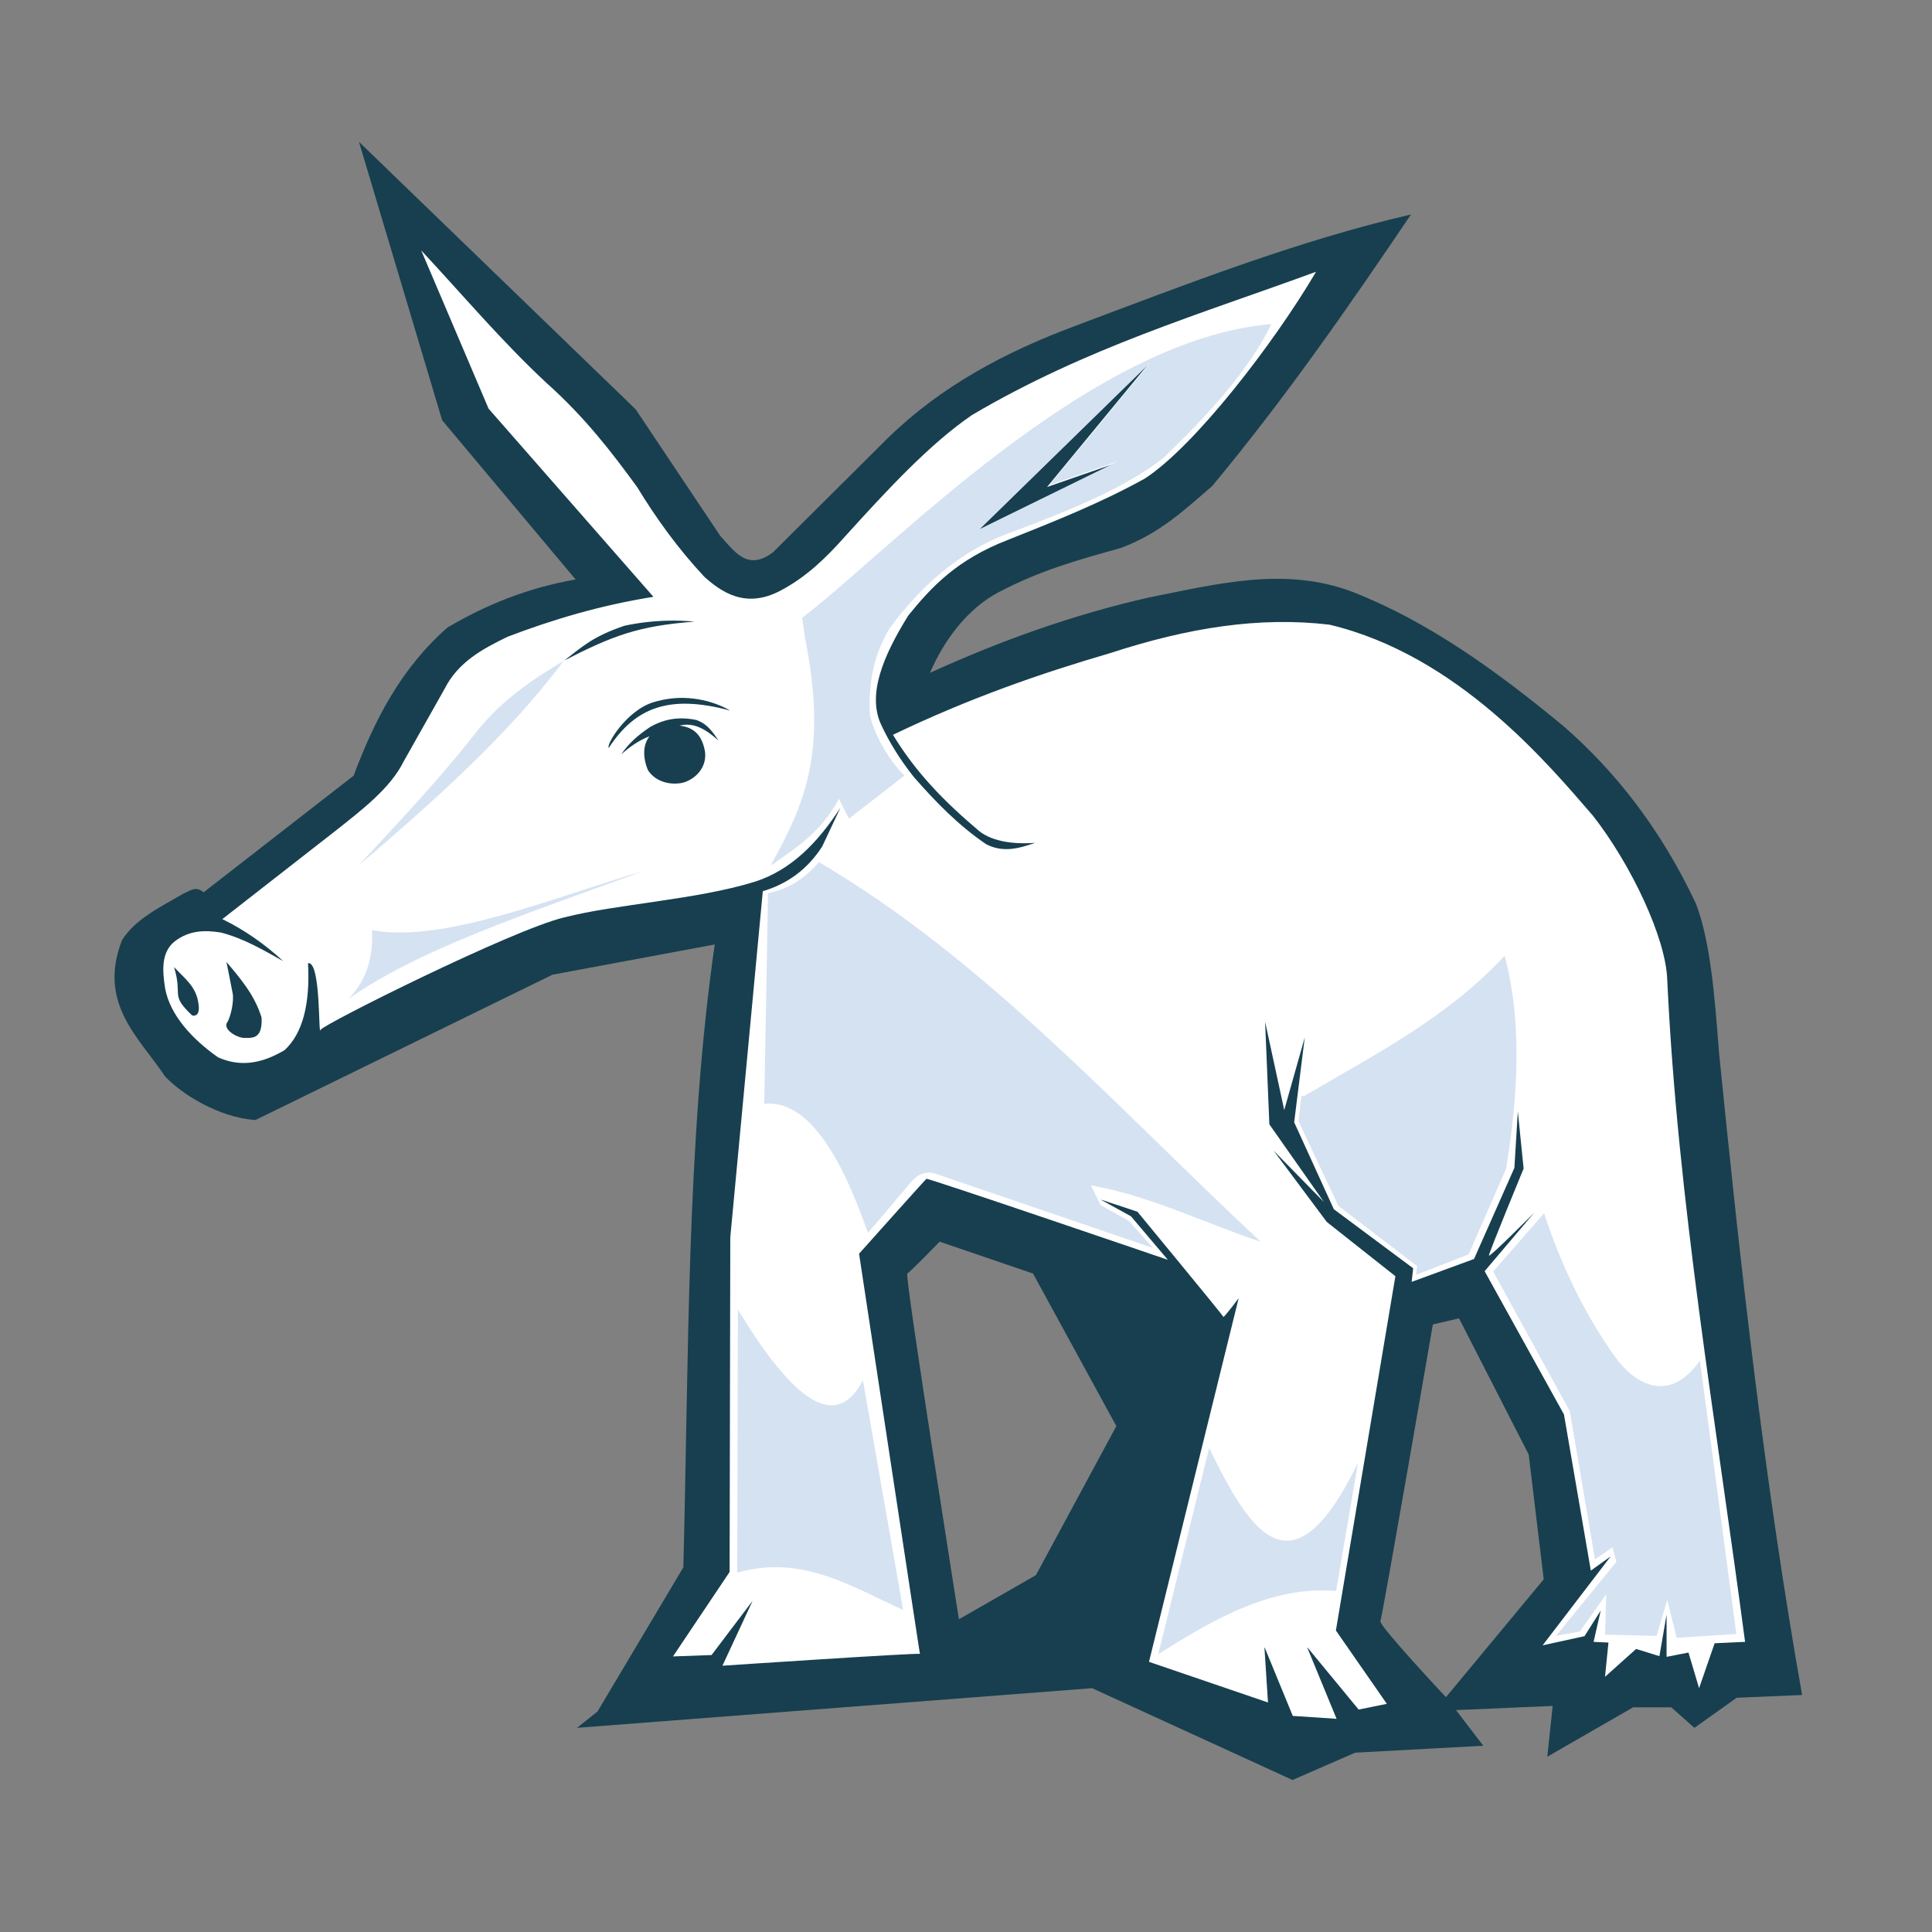 <?xml version="1.0" encoding="UTF-8" standalone="no"?>
<svg
   xmlns:dc="http://purl.org/dc/elements/1.1/"
   xmlns:cc="http://creativecommons.org/ns#"
   xmlns:rdf="http://www.w3.org/1999/02/22-rdf-syntax-ns#"
   xmlns:svg="http://www.w3.org/2000/svg"
   xmlns="http://www.w3.org/2000/svg"
   version="1.1"
   id="svg2"
   height="64"
   width="64">
  <rect width="100%" height="100%" fill="#808080" stroke="none"/>
  <defs
     id="defs4" />
  <g
     transform="translate(0,-988.362)"
     id="layer1">
    <g
       transform="matrix(0.146,0,0,0.147,-117.889,1029.475)"
       id="g4581">
      <path
         id="path4480"
         d="m 969.612,-66.843 -36.793,6.802 -67.403,32.774 c -8.162,-0.546 -16.698,-5.791 -20.5,-9.869 -5.944,-8.808 -15.33,-16.413 -9.801,-30.634 3.034,-4.84 8.713,-7.477 13.913,-10.512 1.464,-0.592 2.817,-1.856 4.638,-0.309 l 34.011,-26.281 c 4.678,-12.347 10.632,-24.057 21.334,-33.392 8.503,-4.962 17.911,-8.889 29.064,-10.822 l -30.3,-35.866 -18.86,-62.765 62.765,60.292 19.17,28.445 c 3.279,3.564 6.223,8.179 12.058,3.71 l 25.972,-25.663 c 12.177,-11.787 26.601,-19.4 42.668,-25.353 25.353,-9.472 50.707,-19.245 76.06,-25.044 -14.078,20.683 -28.446,41.284 -45.141,61.219 -6.065,5.163 -11.732,10.575 -20.716,13.913 -10.021,2.766 -18.209,5.041 -27.734,9.992 -6.983,3.632 -12.36,10.721 -15.553,18.144 16.058,-7.274 32.584,-13.144 49.779,-17.005 15.356,-3.02 30.713,-7.003 46.069,-1.237 17.323,6.728 32.859,17.926 47.924,30.3 12,10.381 22.164,23.434 29.991,39.885 3.286,8.427 4.306,20.848 5.256,33.392 4.898,48.568 10.309,97.05 18.86,145.009 l -14.841,0.618 -9.585,6.802 -5.256,-4.638 h -8.657 l -19.479,11.131 1.237,-11.44 -21.952,0.928 6.184,8.039 -29.064,1.546 -14.223,6.184 -45.451,-20.716 -116.873,8.966 4.638,-3.71 19.479,-32.465 c 1.268,-47.403 0.667,-95.844 7.111,-140.371 z"
         style="fill:none;stroke:none" />
      <path
         id="path4482"
         d="m 877.337,-62.616 c 0.504,9.125 -1.165,15.795 -5.301,19.597 -4.752,2.786 -9.7,4 -15.099,1.606 -5.78,-4.039 -10.856,-9.402 -12.005,-15.463 -0.627,-3.905 -0.955,-8.068 2.046,-10.559 3.34,-2.637 6.94,-2.671 10.602,-2.088 5.24,1.35 9.644,3.953 14.136,6.425 -4.171,-3.808 -8.744,-7.014 -13.814,-9.477 l 25.54,-19.758 c 6.217,-4.886 12.57,-9.724 15.581,-15.742 l 9.317,-16.384 c 3.049,-5.993 8.579,-8.974 14.296,-11.726 10.178,-3.851 20.978,-7.079 33.09,-8.995 l -37.427,-42.407 -15.26,-35.66 c 9.185,9.768 18.309,20.543 28.432,29.877 8.797,7.817 14.819,15.635 20.561,23.452 4.303,7.008 9.214,13.813 15.26,20.24 3.709,3.285 9.286,7.353 17.348,3.052 5.866,-3.085 10.321,-7.424 14.457,-12.047 9.689,-10.614 19.209,-20.863 28.914,-27.468 25.924,-15.187 51.99,-22.784 78.067,-32.287 -9.572,16.173 -27.593,39.321 -38.873,46.583 -9.976,5.5 -20.491,9.652 -31.002,13.814 -11.683,4.47 -17.445,10.667 -22.649,17.027 -5.759,9.171 -9.239,17.701 -6.265,24.416 1.851,4.016 4.327,8.032 7.55,12.047 4.917,5.578 10.107,10.882 16.384,15.099 3.842,1.985 7.518,0.921 11.084,-0.321 -5.16,0.403 -10.409,-0.373 -13.332,-3.213 -9.309,-7.816 -14.768,-14.388 -18.897,-21.113 17.527,-8.35 33.64,-13.873 49.256,-18.402 17.644,-5.726 33.864,-8.304 49.796,-6.425 29.157,6.898 49.701,31.529 59.755,43.049 8.633,10.942 16.62,27.637 16.866,37.106 2.342,49.689 11.071,99.377 17.669,149.066 l -6.907,0.321 -3.534,10.12 -2.409,-8.032 -4.98,0.964 v -9.477 l -1.606,9.317 -5.301,-1.606 -7.068,6.265 0.803,-7.71 -3.373,-0.161 1.606,-7.068 -3.695,5.783 -9.477,2.088 14.457,-18.794 0.978,-1.247 -4.512,3.175 -6.104,-35.178 -17.991,-32.287 11.244,-13.172 c 0,0 -10.28,10.28 -10.28,9.638 0,-0.643 7.871,-19.597 7.871,-19.597 l -1.285,-12.851 -0.803,12.69 -9.156,20.561 -14.136,5.14 0.321,-3.052 -17.991,-13.332 -8.995,-19.597 2.409,-19.115 -4.658,16.384 -4.337,-19.918 0.964,23.131 12.369,17.509 -11.405,-11.565 12.047,16.063 15.581,12.208 -13.493,79.834 11.565,16.545 -6.425,1.285 -11.726,-14.136 6.747,16.224 -9.959,-0.643 -6.425,-15.581 0.803,12.529 -26.986,-9.156 20.32,-81.922 c 0,0 -3.373,4.498 -3.454,4.176 -0.08,-0.321 -19.517,-23.693 -19.517,-23.693 l -8.353,-2.731 6.907,3.775 8.353,9.799 c 0,0 -54.454,-18.473 -54.775,-18.232 -0.321,0.241 -15.26,16.866 -15.26,16.866 0,0 13.814,90.516 13.814,90.194 0,-0.321 -44.816,2.65 -44.816,2.65 l 6.827,-14.617 -9.317,12.208 -8.754,0.321 12.851,-19.035 0.161,-75.416 7.389,-77.987 c 5.445,-1.615 10.054,-4.78 13.493,-10.12 l 4.096,-8.674 c -5.084,7.78 -11.129,13.988 -19.356,16.625 -13.253,4.101 -31.568,5.052 -43.297,8.057 -11.511,2.672 -55.019,24.27 -55.302,25.353 -0.525,2.009 0.145,-15.577 -2.84,-15.018 z"
         style="fill:none;stroke:none" />
      <path
         id="path4484"
         d="m 888.906,-247.719 18.875,62.75 30.281,35.875 c -11.153,1.933 -20.56,5.851 -29.062,10.812 -10.702,9.335 -16.634,21.059 -21.312,33.406 l -34.031,26.281 c -1.821,-1.547 -3.16,-0.279 -4.625,0.312 -5.201,3.035 -10.872,5.66 -13.906,10.5 -5.529,14.221 3.837,21.848 9.781,30.656 3.802,4.079 12.338,9.298 20.5,9.844 l 67.406,-32.75 36.812,-6.812 c -6.444,44.527 -5.857,92.972 -7.125,140.375 L 943.031,106 l -4.656,3.688 116.875,-8.938 45.469,20.688 14.219,-6.156 29.062,-1.562 -6.188,-8.031 21.938,-0.938 -1.219,11.438 19.469,-11.125 h 8.656 l 5.25,4.625 9.594,-6.781 14.844,-0.625 c -8.551,-47.959 -13.977,-96.432 -18.875,-145 -0.95,-12.545 -1.964,-24.979 -5.25,-33.406 -7.827,-16.451 -17.968,-29.494 -29.969,-39.875 -15.065,-12.374 -30.614,-23.584 -47.938,-30.312 -15.356,-5.766 -30.706,-1.77 -46.062,1.25 -17.196,3.861 -33.723,9.726 -49.781,17 3.193,-7.423 8.579,-14.524 15.562,-18.156 9.525,-4.952 17.698,-7.203 27.719,-9.969 8.984,-3.339 14.654,-8.774 20.719,-13.938 16.696,-19.935 31.047,-40.535 45.125,-61.219 -25.353,5.8 -50.709,15.59 -76.062,25.062 -16.067,5.953 -30.479,13.557 -42.656,25.344 l -25.969,25.656 c -5.835,4.469 -8.784,-0.123 -12.062,-3.688 L 951.688,-187.438 Z M 1020.656,0.125 l 21.188,7.188 18.906,34.375 -18.25,33.594 -17.469,9.938 c 0,0 -12.371,-77.58 -11.719,-77.906 0.652,-0.326 7.344,-7.188 7.344,-7.188 z m 117.844,17.281 15.812,30.688 3.406,28.125 -22.188,26.562 c 0,0 -15.333,-16.241 -14.875,-17.156 0.458,-0.915 11.906,-66.844 11.906,-66.844 z"
         style="fill:#173f4f;stroke:none;fill-opacity:1" />
      <path
         id="path4486"
         d="m 903.031,-223.25 15.281,35.656 37.406,42.406 c -12.112,1.916 -22.916,5.149 -33.094,9 -5.718,2.752 -11.232,5.726 -14.281,11.719 l -9.312,16.406 c -3.011,6.018 -9.376,10.833 -15.594,15.719 l -25.531,19.781 c 5.071,2.463 9.642,5.661 13.812,9.469 -4.491,-2.473 -8.885,-5.087 -14.125,-6.438 -3.662,-0.583 -7.285,-0.543 -10.625,2.094 -3.001,2.491 -2.658,6.658 -2.031,10.562 1.148,6.061 6.22,11.43 12,15.469 5.399,2.394 10.342,1.161 15.094,-1.625 4.135,-3.802 5.817,-10.468 5.312,-19.594 2.984,-0.56 2.318,17.04 2.844,15.031 0.283,-1.082 43.77,-22.671 55.281,-25.344 11.729,-3.005 30.059,-3.962 43.312,-8.062 8.227,-2.637 14.259,-8.845 19.344,-16.625 l -4.094,8.656 c -3.439,5.34 -8.055,8.51 -13.5,10.125 l -7.375,78 L 973,74.562 l -12.844,19.031 8.75,-0.312 9.312,-12.219 -6.844,14.625 c 0,0 44.812,-2.978 44.812,-2.656 0,0.321 -13.812,-90.188 -13.812,-90.188 0,0 14.96,-16.634 15.281,-16.875 0.321,-0.241 54.781,18.25 54.781,18.25 l -8.375,-9.812 -6.906,-3.781 8.375,2.75 c 0,0 19.42,23.366 19.5,23.688 0.08,0.321 3.469,-4.188 3.469,-4.188 l -20.344,81.938 27,9.156 -0.812,-12.531 6.438,15.562 9.938,0.656 L 1104,91.438 l 11.719,14.125 6.406,-1.281 -11.562,-16.531 13.5,-79.844 -15.562,-12.219 -12.062,-16.062 11.406,11.562 -12.375,-17.5 -0.969,-23.125 4.344,19.906 4.656,-16.375 -2.406,19.125 9,19.594 18,13.312 -0.344,3.062 14.156,-5.156 9.156,-20.531 0.781,-12.719 1.312,12.875 c 0,0 -7.875,18.951 -7.875,19.594 0,0.643 10.281,-9.656 10.281,-9.656 l -11.25,13.188 18,32.281 6.094,35.188 4.5,-3.188 -0.969,1.25 -14.469,18.781 9.5,-2.062 3.688,-5.781 -1.625,7.062 3.375,0.156 -0.781,7.719 7.062,-6.281 5.281,1.625 1.625,-9.344 v 9.5 l 4.969,-0.969 2.406,8.031 3.531,-10.125 6.906,-0.312 C 1196.807,40.624 1188.092,-9.061 1185.75,-58.75 c -0.246,-9.469 -8.242,-26.183 -16.875,-37.125 -10.053,-11.52 -30.593,-36.134 -59.75,-43.031 -15.932,-1.878 -32.137,0.681 -49.781,6.406 -15.616,4.529 -31.755,10.056 -49.281,18.406 4.129,6.725 9.597,13.309 18.906,21.125 2.923,2.84 8.184,3.621 13.344,3.219 -3.565,1.242 -7.252,2.298 -11.094,0.312 -6.277,-4.217 -11.458,-9.516 -16.375,-15.094 -3.223,-4.016 -5.711,-8.047 -7.562,-12.062 -2.975,-6.715 0.522,-15.235 6.281,-24.406 5.205,-6.36 10.942,-12.561 22.625,-17.031 10.511,-4.162 21.056,-8.312 31.031,-13.812 11.28,-7.262 29.272,-30.421 38.844,-46.594 -26.077,9.503 -52.139,17.094 -78.062,32.281 -9.705,6.605 -19.218,16.855 -28.906,27.469 -4.136,4.623 -8.603,8.977 -14.469,12.062 -8.062,4.301 -13.635,0.222 -17.344,-3.062 -6.046,-6.427 -10.947,-13.211 -15.25,-20.219 -5.741,-7.817 -11.766,-15.651 -20.562,-23.469 -10.123,-9.334 -19.252,-20.107 -28.438,-29.875 z M 1068,-197.625 l -22.969,27.688 15.594,-5.375 -31.375,15.281 z m -108.969,57.812 c 2.016,-0.041 4.033,0.016 6,0.219 -12.702,0.955 -18.502,3.134 -29.531,8.75 4.049,-3.065 6.316,-5.338 13.594,-7.812 3.186,-0.684 6.577,-1.087 9.938,-1.156 z m 3.531,17.406 c 6.272,0.111 10.531,2.844 10.531,2.844 -13.907,-3.722 -21.545,-0.615 -27.5,8.406 -0.715,-0.561 3.95,-8.416 10.125,-10.281 2.455,-0.741 4.753,-1.006 6.844,-0.969 z m -1.062,4.625 c 1.295,-0.052 2.588,0.069 3.938,0.344 2.599,0.902 3.792,2.825 5.062,4.656 -2.695,-2.384 -5.501,-4.249 -8.875,-3.375 3.828,0.404 5.262,2.803 5.812,5.938 0.458,4.195 -3.169,6.683 -5.594,7.031 -2.427,0.349 -5.535,-0.26 -7.312,-2.844 -0.53,-1.055 -1.885,-4.942 0.281,-7.719 -2.41,0.899 -4.466,2.386 -6.406,4.062 1.628,-2.371 3.629,-4.228 6.656,-6.219 2.165,-1.199 4.279,-1.788 6.438,-1.875 z m -102.656,54.875 c 3.246,3.828 6.42,7.5 7.969,12.562 0.207,4.695 -1.875,4.585 -3.906,4.562 -1.719,-0.019 -4.942,-1.937 -3.906,-3.5 0.829,-1.252 1.588,-4.86 1.25,-6.562 z M 846.938,-61.75 c 2.546,2.673 5.045,4.437 5.531,8.156 0.18,0.886 0.361,3.091 -1.406,2.75 -5.148,-4.83 -2.055,-4.316 -4.125,-10.906 z"
         style="fill:#ffffff;stroke:none" />
      <path
         id="path4488"
         d="m 886.484,-54.554 c 3.931,-3.916 5.713,-9.096 5.374,-15.524 16.297,3.134 42.956,-8.008 61.697,-13.334 -28.401,10.209 -51.669,18.052 -67.07,28.858 z"
         style="fill:#d5e2f2;fill-opacity:1;stroke:none" />
      <path
         id="path4490"
         d="m 1102.743,-32.757 -0.662,5.736 9.046,19.084 17.87,13.568 -0.221,1.986 11.914,-4.633 8.494,-19.304 c 2.831,-17.146 3.581,-33.477 -0.331,-47.985 -13.117,14.07 -29.641,22.348 -45.558,31.659 z"
         style="fill:#d5e2f2;fill-opacity:1;stroke:none" />
      <path
         id="path4492"
         d="m 1157.797,-6.273 -11.548,13.117 17.394,31.508 5.703,33.362 3.992,-2.709 0.856,3.279 -13.687,16.681 5.418,-0.998 5.988,-8.412 -0.285,9.125 11.691,0.285 2.424,-8.127 2.139,8.554 13.544,-0.855 -8.269,-61.591 c -7.379,10.314 -15.297,4.648 -19.247,-0.855 -7.316,-10.191 -12.471,-21.36 -16.111,-32.364 z"
         style="fill:#d5e2f2;fill-opacity:1;stroke:none" />
      <path
         id="path4494"
         d="m 1070.258,93.099 11.548,-46.478 c 9.158,18.59 18.662,34.307 33.789,3.279 l -4.99,28.942 c -14.403,-1.209 -27.441,6.117 -40.348,14.257 z"
         style="fill:#d5e2f2;fill-opacity:1;stroke:none" />
      <path
         id="path4496"
         d="m 974.735,74.708 0.143,-59.31 c 14.417,23.717 23.064,26.032 28.372,15.968 l 9.125,51.753 c -11.777,-5.303 -22.962,-12.533 -37.639,-8.412 z"
         style="fill:#d5e2f2;fill-opacity:1;stroke:none" />
      <path
         id="path4498"
         d="m 980.866,-30.938 0.855,-47.476 c 5.157,-1.021 8.661,-3.695 11.548,-6.986 37.679,21.967 67.813,55.504 100.228,85.543 -12.831,-4.23 -25.268,-10.435 -38.494,-12.689 l 2.139,4.42 6.416,3.564 5.56,6.131 -48.759,-16.538 c -2.709,-1.061 -4.497,-0.138 -5.988,1.426 l -9.98,11.691 c -6.474,-18.415 -14.016,-30.019 -23.524,-29.085 z"
         style="fill:#d5e2f2;fill-opacity:1;stroke:none" />
      <path
         id="path4500"
         d="m 888.788,-84.615 c 9.28,-9.953 18.722,-19.826 26.909,-30.326 5.687,-6.993 12.553,-11.627 19.648,-15.804 -12.646,16.813 -29.433,31.555 -46.556,46.129 z"
         style="fill:#d5e2f2;fill-opacity:1;stroke:none" />
      <path
         id="path4502"
         d="m 1095.938,-206.656 c -41.691,3.454 -87.145,51.692 -106.469,66.188 l 0.656,4.594 c 5.303,26.276 -0.442,37.92 -7.812,51.25 5.578,-3.852 11.298,-7.326 15.5,-15.031 l 2.25,4.469 12.594,-9.719 c -4.159,-4.174 -6.934,-9.787 -7.812,-13.562 -0.396,-6.912 0.721,-13.389 4.406,-19.531 6.74,-9.157 15.622,-17.372 27.219,-21.562 12.211,-4.595 25.543,-9.652 34.906,-16.875 10.114,-9.66 19.39,-19.715 24.562,-30.219 z m -27.406,8.594 -22.969,27.688 15.594,-5.375 -31.375,15.281 z"
         style="fill:#d5e2f2;fill-opacity:1;stroke:none" />
    </g>
  </g>
</svg>
